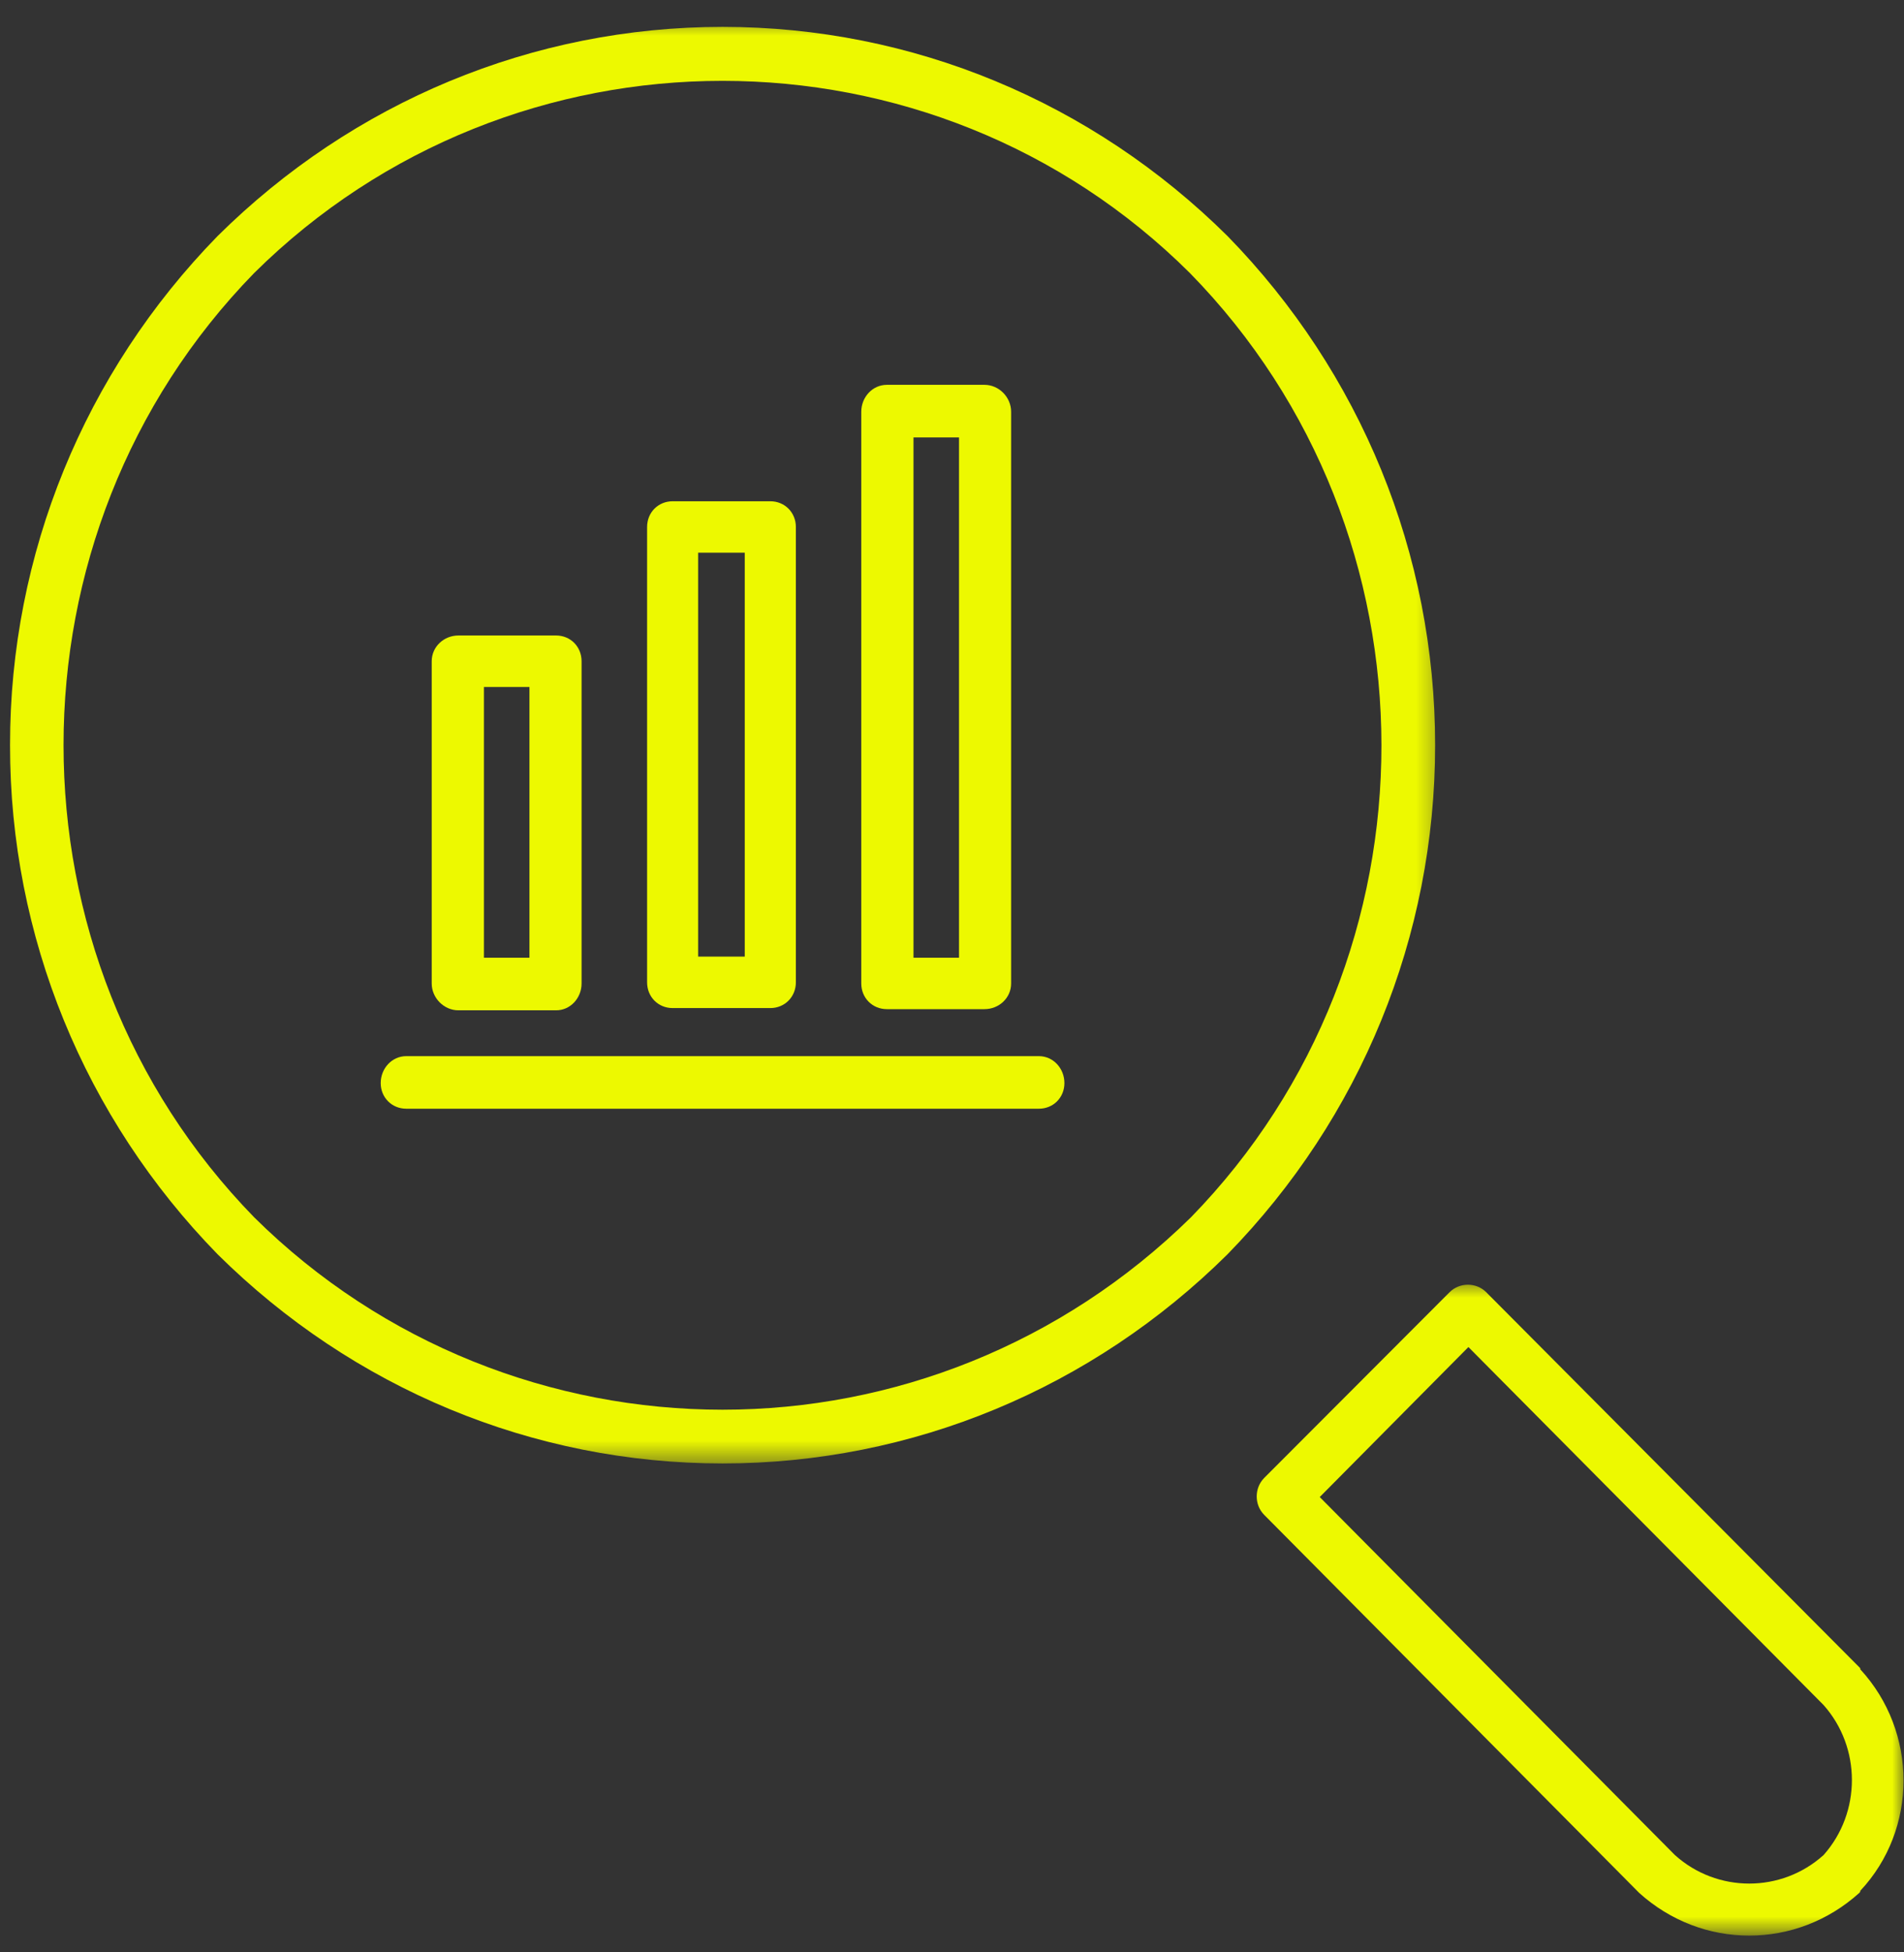 <svg width="80" height="82" viewBox="0 0 80 82" fill="none" xmlns="http://www.w3.org/2000/svg">
<rect x="0" y="0" width="80" height="82" fill="#333333" stroke="none"/>
<mask id="mask0_1565_2111" style="mask-type:luminance" maskUnits="userSpaceOnUse" x="51" y="53" width="29" height="29">
<path d="M51.926 53.743H80V81.295H51.926V53.743Z" fill="white"/>
</mask>
<g mask="url(#mask0_1565_2111)">
<path fill-rule="evenodd" clip-rule="evenodd" d="M73.496 81.295C71.817 81.295 70.187 80.682 68.882 79.51C68.833 79.461 68.833 79.461 68.833 79.461L53.117 63.624C52.698 63.205 52.698 62.497 53.117 62.074L60.907 54.273C61.327 53.853 62.027 53.853 62.446 54.273L78.162 70.064C78.162 70.109 78.162 70.109 78.162 70.109C80.586 72.741 80.586 76.829 78.162 79.415C78.162 79.461 78.162 79.461 78.113 79.51C76.808 80.682 75.175 81.295 73.496 81.295ZM70.372 77.91C72.146 79.51 74.85 79.51 76.623 77.91C78.207 76.126 78.207 73.399 76.623 71.614L61.698 56.576L55.451 62.876L70.372 77.91Z" fill="#EDF900"/>
</g>
<mask id="mask1_1565_2111" style="mask-type:luminance" maskUnits="userSpaceOnUse" x="0" y="0" width="61" height="62">
<path d="M0 0.705H60.639V61.488H0V0.705Z" fill="white"/>
</mask>
<g mask="url(#mask1_1565_2111)">
<path fill-rule="evenodd" clip-rule="evenodd" d="M30.361 61.465C22.386 61.465 14.831 58.315 9.14 52.677C3.543 46.944 0.42 39.332 0.42 31.297C0.42 23.261 3.543 15.649 9.14 9.917C14.831 4.275 22.386 1.129 30.361 1.129C38.336 1.129 45.888 4.275 51.579 9.917C57.175 15.649 60.299 23.261 60.299 31.297C60.299 39.332 57.175 46.944 51.579 52.677C45.888 58.315 38.336 61.465 30.361 61.465ZM10.679 11.467C0 22.414 0 40.176 10.679 51.127C16.09 56.485 23.226 59.208 30.361 59.208C37.497 59.208 44.583 56.485 50.04 51.127C60.719 40.176 60.719 22.414 49.995 11.467C39.176 0.705 21.547 0.705 10.679 11.467Z" fill="#EDF900"/>
</g>
<path fill-rule="evenodd" clip-rule="evenodd" d="M43.649 46.566H17.07C16.465 46.566 15.996 46.097 15.996 45.489C15.996 44.876 16.465 44.358 17.07 44.358H43.649C44.258 44.358 44.723 44.876 44.723 45.489C44.723 46.097 44.258 46.566 43.649 46.566Z" fill="#EDF900"/>
<path fill-rule="evenodd" clip-rule="evenodd" d="M23.365 42.433H19.259C18.654 42.433 18.139 41.915 18.139 41.306V27.773C18.139 27.16 18.654 26.691 19.259 26.691H23.365C23.97 26.691 24.436 27.16 24.436 27.773V41.306C24.436 41.915 23.97 42.433 23.365 42.433ZM20.333 40.225H22.246V28.854H20.333V40.225Z" fill="#EDF900"/>
<path fill-rule="evenodd" clip-rule="evenodd" d="M32.366 42.339H28.263C27.654 42.339 27.189 41.87 27.189 41.257V22.134C27.189 21.522 27.654 21.053 28.263 21.053H32.366C32.971 21.053 33.44 21.522 33.44 22.134V41.257C33.44 41.87 32.971 42.339 32.366 42.339ZM29.333 40.176H31.292V23.212H29.333V40.176Z" fill="#EDF900"/>
<path fill-rule="evenodd" clip-rule="evenodd" d="M41.365 42.384H37.262C36.657 42.384 36.188 41.915 36.188 41.306V17.294C36.188 16.682 36.657 16.163 37.262 16.163H41.365C41.974 16.163 42.484 16.682 42.484 17.294V41.306C42.484 41.915 41.974 42.384 41.365 42.384ZM38.382 40.225H40.295V18.372H38.382V40.225Z" fill="#EDF900"/>
</svg>
